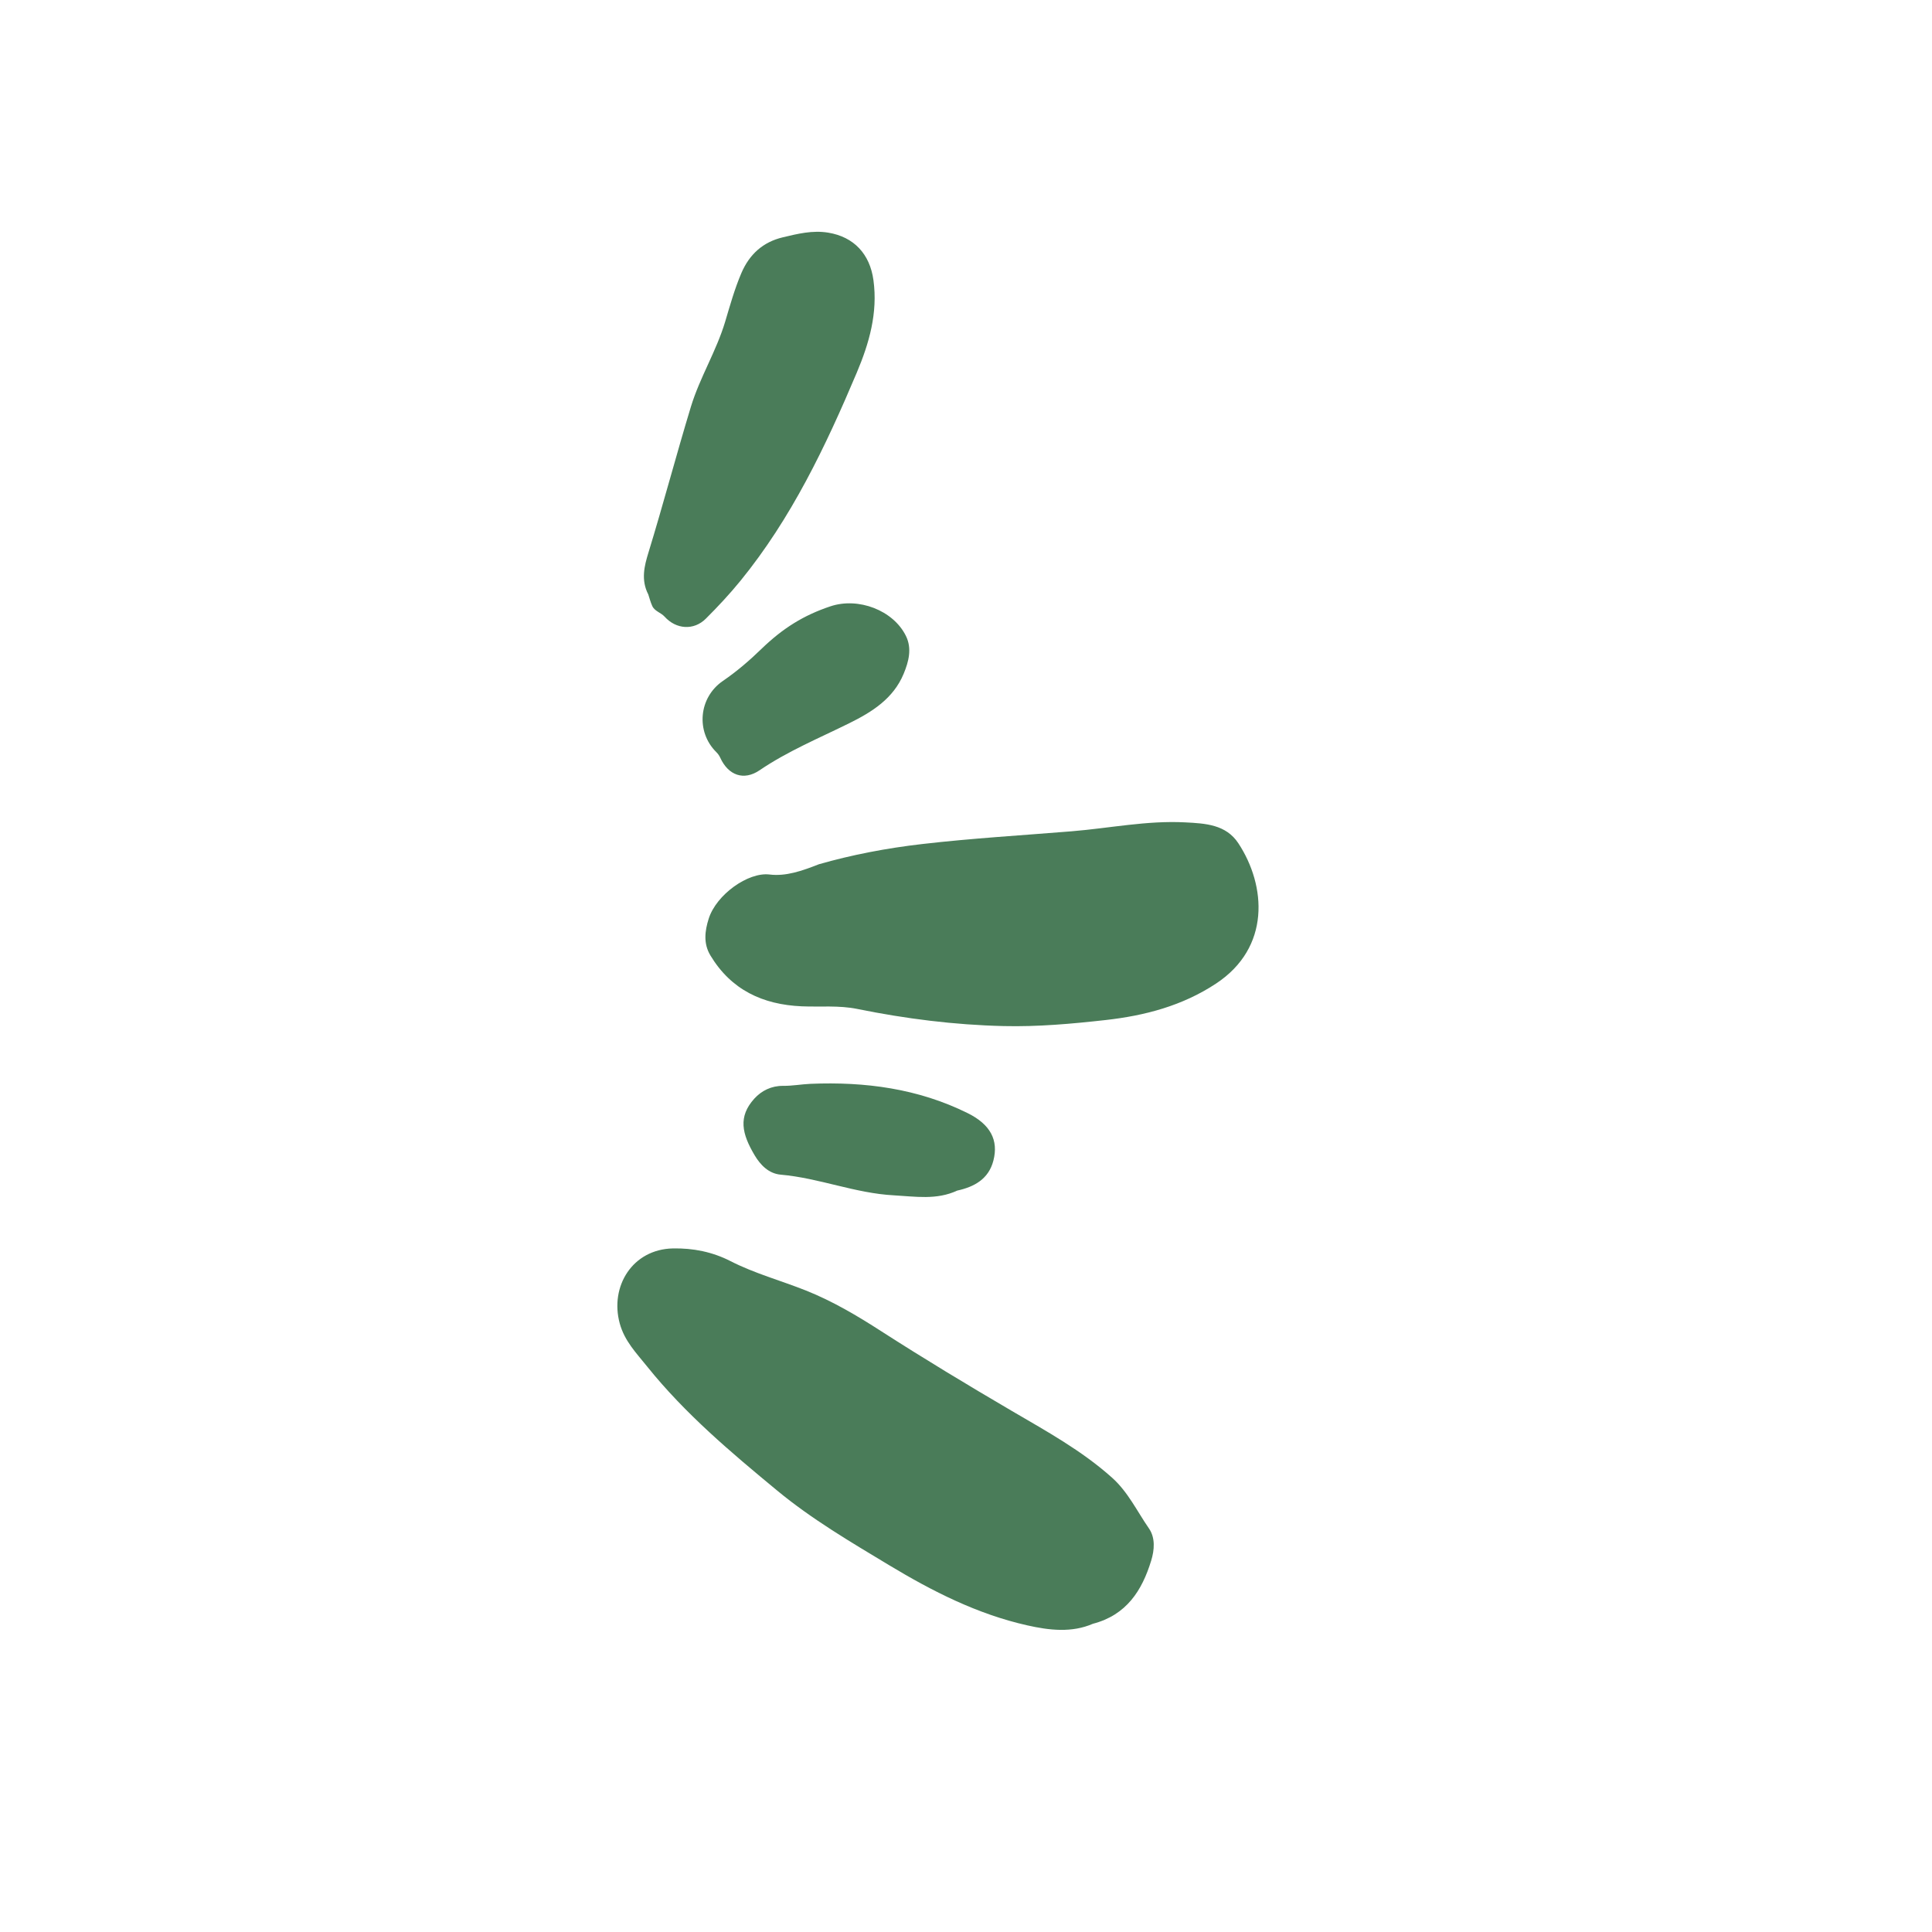 <svg xmlns="http://www.w3.org/2000/svg" xmlns:xlink="http://www.w3.org/1999/xlink" width="300" zoomAndPan="magnify" viewBox="0 0 224.88 225" height="300" preserveAspectRatio="xMidYMid meet" version="1.0"><defs><clipPath id="8b2cbf9e19"><path d="M 71 26 L 147 26 L 147 190 L 71 190 Z M 71 26 " clip-rule="nonzero"/></clipPath><clipPath id="3835c18eaa"><path d="M 171.309 174.637 L 88.133 202.449 L 35.832 46.051 L 119.008 18.238 Z M 171.309 174.637 " clip-rule="nonzero"/></clipPath><clipPath id="7818e45dbd"><path d="M 171.309 174.637 L 88.133 202.449 L 35.832 46.051 L 119.008 18.238 Z M 171.309 174.637 " clip-rule="nonzero"/></clipPath></defs><g clip-path="url(#8b2cbf9e19)"><g clip-path="url(#3835c18eaa)"><g clip-path="url(#7818e45dbd)"><path fill="#4a7c59" d="M 72.113 154.121 C 70.941 149.816 73.594 145.488 78.305 145.391 C 80.672 145.344 82.914 145.797 85.008 146.867 C 87.82 148.305 90.871 149.129 93.789 150.289 C 96.914 151.535 99.758 153.223 102.559 155.027 C 107.535 158.227 112.598 161.281 117.703 164.273 C 121.762 166.652 125.914 168.922 129.457 172.098 C 131.309 173.754 132.359 175.996 133.738 177.988 C 134.504 179.09 134.391 180.504 134.004 181.758 C 132.941 185.23 131.137 188.082 127.215 189.105 C 124.766 190.168 122.148 189.871 119.559 189.285 C 113.758 187.98 108.539 185.324 103.48 182.277 C 99.004 179.578 94.488 176.93 90.453 173.594 C 85.074 169.148 79.734 164.656 75.32 159.16 C 74.043 157.566 72.676 156.188 72.113 154.121 Z M 93.309 117.195 C 95.469 117.289 97.625 117.062 99.793 117.504 C 105.414 118.645 111.094 119.363 116.836 119.496 C 120.809 119.59 124.762 119.234 128.703 118.793 C 133.273 118.281 137.629 117.137 141.547 114.555 C 147.938 110.348 147.402 103.145 144.164 98.215 C 142.719 96.008 140.301 95.895 137.965 95.773 C 133.516 95.539 129.145 96.453 124.742 96.812 C 118.949 97.285 113.145 97.625 107.367 98.293 C 103.184 98.773 99.102 99.562 95.316 100.648 C 93.301 101.438 91.461 102.078 89.555 101.844 C 87.062 101.543 83.355 104.195 82.473 106.996 C 82.027 108.41 81.832 109.879 82.68 111.281 C 85.094 115.285 88.766 116.996 93.309 117.195 Z M 75.895 70.559 C 76.172 71.188 76.902 71.332 77.34 71.816 C 78.684 73.305 80.742 73.445 82.137 72.055 C 83.539 70.656 84.906 69.195 86.16 67.656 C 92.098 60.375 96.094 51.98 99.715 43.41 C 101.152 40.008 102.188 36.453 101.66 32.621 C 101.246 29.594 99.395 27.586 96.391 27.094 C 94.559 26.793 92.82 27.23 91.094 27.641 C 88.793 28.191 87.215 29.613 86.273 31.82 C 85.488 33.66 84.957 35.57 84.391 37.469 C 83.363 40.895 81.438 43.969 80.406 47.355 C 78.688 53.008 77.184 58.73 75.449 64.383 C 74.988 65.887 74.559 67.535 75.441 69.234 C 75.562 69.598 75.688 70.098 75.895 70.559 Z M 90.863 136.801 C 95.332 137.191 99.531 138.969 104.035 139.207 C 106.531 139.344 109.008 139.777 111.418 138.656 C 113.398 138.223 115.074 137.316 115.629 135.168 C 116.25 132.773 115.273 130.945 112.645 129.641 C 106.863 126.773 100.688 125.957 94.32 126.223 C 93.266 126.27 92.211 126.469 91.156 126.457 C 89.777 126.445 88.629 127.02 87.785 127.949 C 85.891 130.047 86.324 132.027 87.836 134.562 C 88.492 135.66 89.453 136.676 90.863 136.801 Z M 96.648 70.613 C 93.559 71.645 91.121 73.145 88.602 75.586 C 87.207 76.938 85.746 78.195 84.133 79.297 C 81.297 81.234 80.965 85.219 83.355 87.586 C 83.547 87.773 83.715 88.008 83.82 88.246 C 84.762 90.312 86.57 90.945 88.391 89.711 C 91.676 87.477 95.332 85.965 98.867 84.215 C 101.504 82.91 103.977 81.359 105.176 78.477 C 105.77 77.047 106.168 75.523 105.441 74.055 C 103.965 71.066 99.902 69.523 96.648 70.613 Z M 96.648 70.613 " fill-opacity="1" fill-rule="nonzero"/></g></g></g></svg>